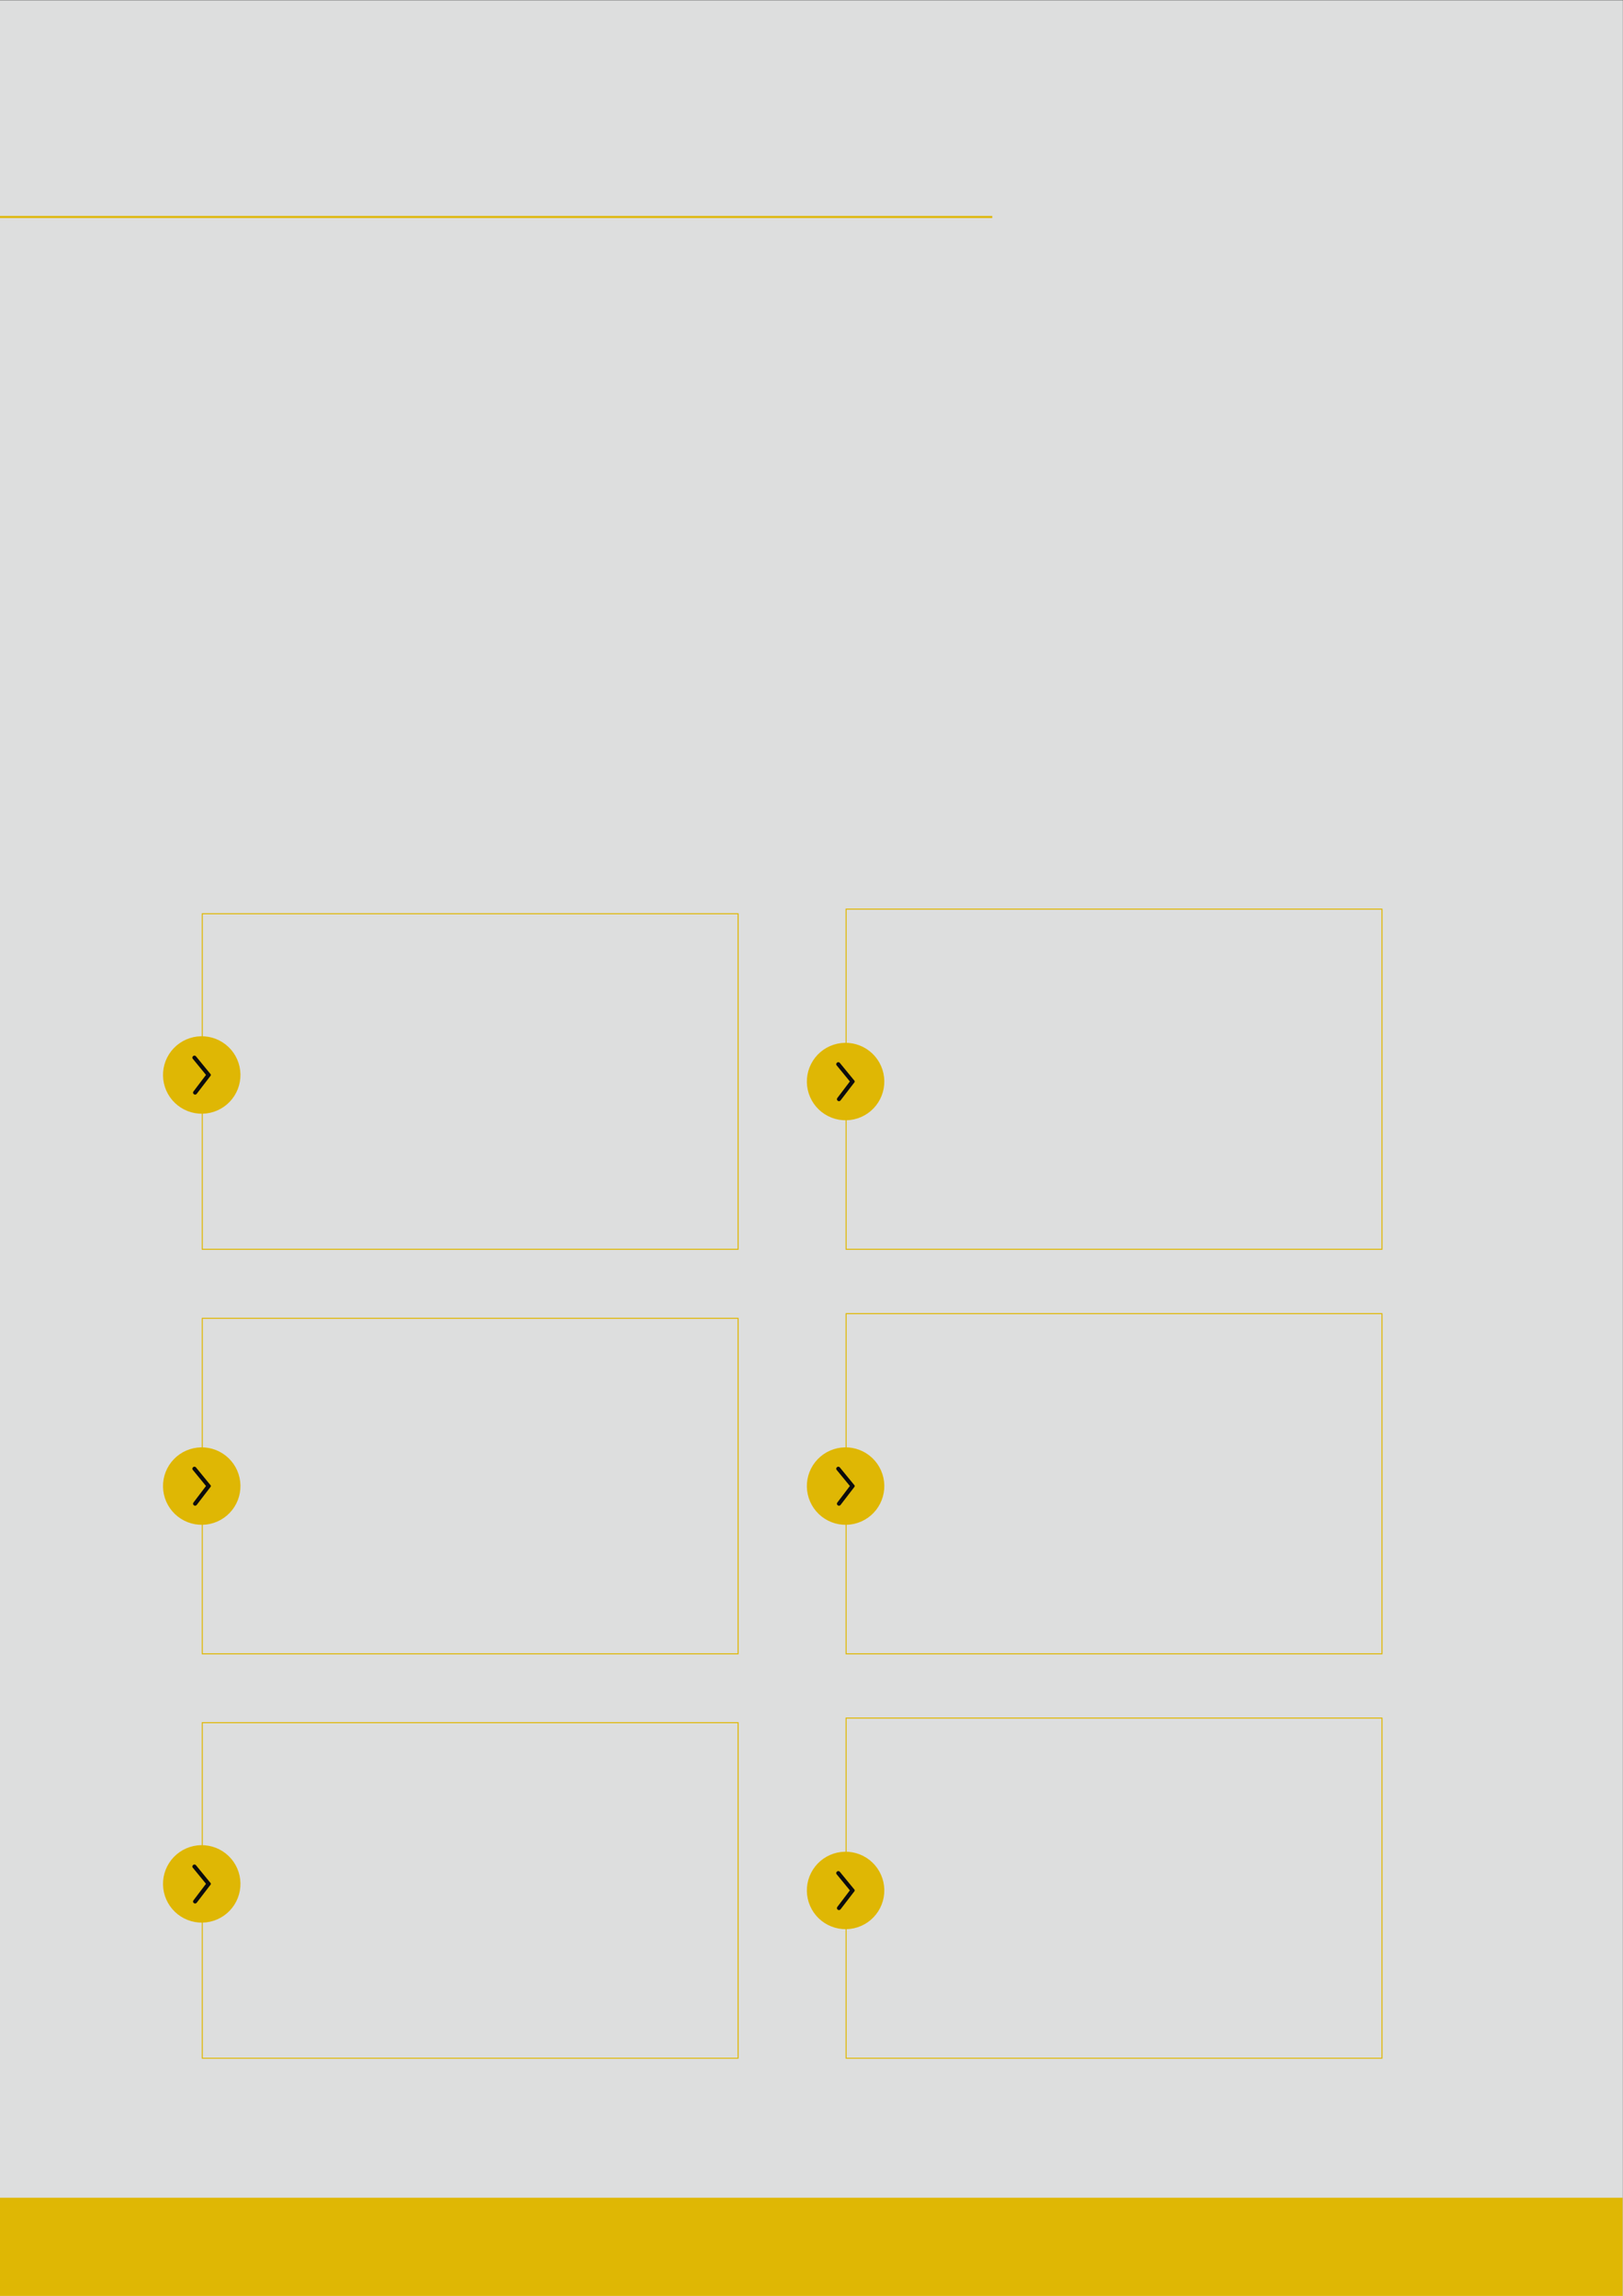 <?xml version="1.0" encoding="UTF-8" standalone="no"?>
<!-- Created with Inkscape (http://www.inkscape.org/) -->

<svg
   version="1.1"
   id="svg2"
   width="794"
   height="1123"
   viewBox="0 0 794 1123"
   xmlns="http://www.w3.org/2000/svg"
   xmlns:svg="http://www.w3.org/2000/svg">
  <rect x="0" y="0" width="794" height="1123" fill="#808080" stroke="none"/>
  <defs
     id="defs6">
    <clipPath
       clipPathUnits="userSpaceOnUse"
       id="clipPath18">
      <path
         d="M 0,0 H 2481.25 V 3509.375 H 0 Z"
         clip-rule="evenodd"
         id="path16" />
    </clipPath>
    <clipPath
       clipPathUnits="userSpaceOnUse"
       id="clipPath30">
      <path
         d="M 0,0 H 2481.25 V 3509.375 H 0 Z"
         clip-rule="evenodd"
         id="path28" />
    </clipPath>
    <clipPath
       clipPathUnits="userSpaceOnUse"
       id="clipPath42">
      <path
         d="M 0,0 H 2481.25 V 3509.375 H 0 Z"
         clip-rule="evenodd"
         id="path40" />
    </clipPath>
    <clipPath
       clipPathUnits="userSpaceOnUse"
       id="clipPath54">
      <path
         d="m 308.5,1395.407 h 820.964 v 514.542 H 308.5 Z"
         clip-rule="evenodd"
         id="path52" />
    </clipPath>
    <clipPath
       clipPathUnits="userSpaceOnUse"
       id="clipPath66">
      <path
         d="M 0,0 H 2481.25 V 3509.375 H 0 Z"
         id="path64" />
    </clipPath>
    <clipPath
       clipPathUnits="userSpaceOnUse"
       id="clipPath72">
      <path
         d="M 0,0 H 2481.25 V 3509.375 H 0 Z"
         id="path70" />
    </clipPath>
    <clipPath
       clipPathUnits="userSpaceOnUse"
       id="clipPath78">
      <path
         d="m 366.556,1582.299 2.285,118.773 -118.773,2.285 -2.285,-118.773 z"
         id="path76" />
    </clipPath>
    <clipPath
       clipPathUnits="userSpaceOnUse"
       id="clipPath84">
      <path
         d="m 368.835,1700.73 -2.285,-118.773 -118.773,2.285 2.285,118.773 z"
         id="path82" />
    </clipPath>
    <clipPath
       clipPathUnits="userSpaceOnUse"
       id="clipPath98">
      <path
         d="m 1293.078,1388.319 h 820.964 v 521.629 h -820.964 z"
         clip-rule="evenodd"
         id="path96" />
    </clipPath>
    <clipPath
       clipPathUnits="userSpaceOnUse"
       id="clipPath110">
      <path
         d="M 0,0 H 2481.25 V 3509.375 H 0 Z"
         id="path108" />
    </clipPath>
    <clipPath
       clipPathUnits="userSpaceOnUse"
       id="clipPath116">
      <path
         d="M 0,0 H 2481.25 V 3509.375 H 0 Z"
         id="path114" />
    </clipPath>
    <clipPath
       clipPathUnits="userSpaceOnUse"
       id="clipPath122">
      <path
         d="m 1351.137,1592.331 2.285,118.773 -118.773,2.285 -2.285,-118.773 z"
         id="path120" />
    </clipPath>
    <clipPath
       clipPathUnits="userSpaceOnUse"
       id="clipPath128">
      <path
         d="m 1353.416,1710.762 -2.285,-118.773 -118.773,2.285 2.285,118.773 z"
         id="path126" />
    </clipPath>
    <clipPath
       clipPathUnits="userSpaceOnUse"
       id="clipPath142">
      <path
         d="M 308.499,2013.899 H 1129.463 v 514.542 H 308.499 Z"
         clip-rule="evenodd"
         id="path140" />
    </clipPath>
    <clipPath
       clipPathUnits="userSpaceOnUse"
       id="clipPath154">
      <path
         d="M 0,0 H 2481.25 V 3509.375 H 0 Z"
         id="path152" />
    </clipPath>
    <clipPath
       clipPathUnits="userSpaceOnUse"
       id="clipPath160">
      <path
         d="M 0,0 H 2481.25 V 3509.375 H 0 Z"
         id="path158" />
    </clipPath>
    <clipPath
       clipPathUnits="userSpaceOnUse"
       id="clipPath166">
      <path
         d="m 366.556,2210.824 2.285,118.773 -118.773,2.285 -2.285,-118.773 z"
         id="path164" />
    </clipPath>
    <clipPath
       clipPathUnits="userSpaceOnUse"
       id="clipPath172">
      <path
         d="m 368.835,2329.255 -2.285,-118.773 -118.773,2.285 2.285,118.773 z"
         id="path170" />
    </clipPath>
    <clipPath
       clipPathUnits="userSpaceOnUse"
       id="clipPath186">
      <path
         d="m 1293.078,2006.812 h 820.963 v 521.629 H 1293.078 Z"
         clip-rule="evenodd"
         id="path184" />
    </clipPath>
    <clipPath
       clipPathUnits="userSpaceOnUse"
       id="clipPath198">
      <path
         d="M 0,0 H 2481.25 V 3509.375 H 0 Z"
         id="path196" />
    </clipPath>
    <clipPath
       clipPathUnits="userSpaceOnUse"
       id="clipPath204">
      <path
         d="M 0,0 H 2481.25 V 3509.375 H 0 Z"
         id="path202" />
    </clipPath>
    <clipPath
       clipPathUnits="userSpaceOnUse"
       id="clipPath210">
      <path
         d="m 1351.137,2210.824 2.285,118.773 -118.773,2.285 -2.285,-118.773 z"
         id="path208" />
    </clipPath>
    <clipPath
       clipPathUnits="userSpaceOnUse"
       id="clipPath216">
      <path
         d="m 1353.416,2329.255 -2.285,-118.773 -118.773,2.285 2.285,118.773 z"
         id="path214" />
    </clipPath>
    <clipPath
       clipPathUnits="userSpaceOnUse"
       id="clipPath230">
      <path
         d="M 308.499,2632.136 H 1129.463 v 514.542 H 308.499 Z"
         clip-rule="evenodd"
         id="path228" />
    </clipPath>
    <clipPath
       clipPathUnits="userSpaceOnUse"
       id="clipPath242">
      <path
         d="M 0,0 H 2481.25 V 3509.375 H 0 Z"
         id="path240" />
    </clipPath>
    <clipPath
       clipPathUnits="userSpaceOnUse"
       id="clipPath248">
      <path
         d="M 0,0 H 2481.25 V 3509.375 H 0 Z"
         id="path246" />
    </clipPath>
    <clipPath
       clipPathUnits="userSpaceOnUse"
       id="clipPath254">
      <path
         d="m 366.556,2819.029 2.285,118.773 -118.773,2.285 -2.285,-118.773 z"
         id="path252" />
    </clipPath>
    <clipPath
       clipPathUnits="userSpaceOnUse"
       id="clipPath260">
      <path
         d="m 368.835,2937.459 -2.285,-118.773 -118.773,2.285 2.285,118.773 z"
         id="path258" />
    </clipPath>
    <clipPath
       clipPathUnits="userSpaceOnUse"
       id="clipPath274">
      <path
         d="m 1293.078,2625.049 h 820.963 v 521.629 H 1293.078 Z"
         clip-rule="evenodd"
         id="path272" />
    </clipPath>
    <clipPath
       clipPathUnits="userSpaceOnUse"
       id="clipPath286">
      <path
         d="M 0,0 H 2481.25 V 3509.375 H 0 Z"
         id="path284" />
    </clipPath>
    <clipPath
       clipPathUnits="userSpaceOnUse"
       id="clipPath292">
      <path
         d="M 0,0 H 2481.25 V 3509.375 H 0 Z"
         id="path290" />
    </clipPath>
    <clipPath
       clipPathUnits="userSpaceOnUse"
       id="clipPath298">
      <path
         d="m 1351.137,2829.061 2.285,118.773 -118.773,2.285 -2.285,-118.773 z"
         id="path296" />
    </clipPath>
    <clipPath
       clipPathUnits="userSpaceOnUse"
       id="clipPath304">
      <path
         d="m 1353.416,2947.492 -2.285,-118.773 -118.773,2.285 2.285,118.773 z"
         id="path302" />
    </clipPath>
    <clipPath
       clipPathUnits="userSpaceOnUse"
       id="clipPath318">
      <path
         d="m 0,3359.22 h 2481.25 v 150.155 H 0 Z"
         clip-rule="evenodd"
         id="path316" />
    </clipPath>
  </defs>
  <g
     id="g8"
     transform="matrix(1.333,0,0,-1.333,0,1133.44)">
    <g
       id="g10"
       transform="matrix(0.24,0,0,-0.24,0,850.08)">
      <g
         id="g12">
        <g
           id="g14"
           clip-path="url(#clipPath18)">
          <g
             id="g20"
             transform="scale(3.125)">
            <path
               d="M 0,0 H 794 V 1123 H 0 Z"
               style="fill:#ffffff;fill-opacity:1;fill-rule:nonzero;stroke:none"
               id="path22" />
          </g>
        </g>
      </g>
      <g
         id="g24">
        <g
           id="g26"
           clip-path="url(#clipPath30)">
          <g
             id="g32"
             transform="scale(3.126)">
            <path
               d="M 0,0 H 794 V 1123 H 0 Z"
               style="fill:#dddede;fill-opacity:1;fill-rule:nonzero;stroke:none"
               id="path34" />
          </g>
        </g>
      </g>
      <g
         id="g36">
        <g
           id="g38"
           clip-path="url(#clipPath42)">
          <g
             id="g44"
             transform="matrix(3.126,0,0,3.126,-89.01,321.492)">
            <path
               d="M 3,3 H 513.879"
               style="fill:none;stroke:#dfb704;stroke-width:1;stroke-linecap:butt;stroke-linejoin:miter;stroke-miterlimit:10;stroke-dasharray:none;stroke-opacity:1"
               id="path46" />
          </g>
        </g>
      </g>
      <g
         id="g48">
        <g
           id="g50"
           clip-path="url(#clipPath54)">
          <g
             id="g56"
             transform="matrix(0,-3.126,3.126,0,308.5,1909.948)">
            <path
               d="M 0,0 H 164.591 V 262.609 H 0 Z"
               style="fill:none;stroke:#dfb704;stroke-width:1;stroke-linecap:butt;stroke-linejoin:miter;stroke-miterlimit:10;stroke-dasharray:none;stroke-opacity:1"
               id="path58" />
          </g>
        </g>
      </g>
      <g
         id="g60">
        <g
           id="g62"
           clip-path="url(#clipPath66)">
          <g
             id="g68"
             clip-path="url(#clipPath72)">
            <g
               id="g74"
               clip-path="url(#clipPath78)">
              <g
                 id="g80"
                 clip-path="url(#clipPath84)">
                <g
                   id="g86"
                   transform="matrix(-0.023,-1.189,-1.189,0.023,381.196,1712.625)">
                  <path
                     d="m 109.8,60 c 0,3.27 -0.319,6.508 -0.957,9.715 -0.638,3.207 -1.583,6.321 -2.834,9.342 -1.251,3.021 -2.785,5.891 -4.602,8.61 -1.817,2.719 -3.881,5.234 -6.193,7.547 -2.312,2.312 -4.828,4.377 -7.547,6.193 -2.719,1.817 -5.589,3.351 -8.61,4.602 -3.021,1.251 -6.135,2.196 -9.342,2.834 C 66.508,109.481 63.27,109.8 60,109.8 c -3.27,0 -6.508,-0.319 -9.716,-0.957 -3.207,-0.638 -6.321,-1.583 -9.342,-2.834 -3.021,-1.251 -5.891,-2.785 -8.61,-4.602 -2.719,-1.817 -5.234,-3.881 -7.547,-6.193 -2.312,-2.312 -4.377,-4.828 -6.193,-7.547 -1.817,-2.719 -3.351,-5.589 -4.602,-8.61 -1.251,-3.021 -2.196,-6.135 -2.834,-9.342 C 10.519,66.508 10.2,63.27 10.2,60 c -1e-6,-3.27 0.319,-6.508 0.957,-9.716 0.638,-3.207 1.583,-6.321 2.834,-9.342 1.251,-3.021 2.785,-5.891 4.602,-8.61 1.817,-2.719 3.881,-5.234 6.193,-7.547 2.312,-2.312 4.828,-4.377 7.547,-6.193 2.719,-1.817 5.589,-3.351 8.61,-4.602 3.021,-1.251 6.135,-2.196 9.342,-2.834 3.207,-0.638 6.446,-0.957 9.716,-0.957 3.27,0 6.508,0.319 9.715,0.957 3.207,0.638 6.321,1.583 9.342,2.834 3.021,1.251 5.891,2.785 8.61,4.602 2.719,1.817 5.234,3.881 7.547,6.193 2.312,2.312 4.377,4.828 6.193,7.547 1.817,2.719 3.351,5.589 4.602,8.61 1.251,3.021 2.196,6.135 2.834,9.342 0.638,3.207 0.957,6.446 0.957,9.716 z"
                     style="fill:#dfb704;fill-opacity:1;fill-rule:nonzero;stroke:none"
                     id="path88" />
                  <path
                     d="m 82.5,71.6 c -0.6,0 -1.3,-0.2 -1.7,-0.7 L 60,54.5 39.2,70.9 c -0.5,0.4 -1.1,0.7 -1.7,0.7 -0.8,0 -1.4,-0.3 -1.9,-0.9 C 34.6,69.6 34.7,68 35.8,67 L 58.2,49.1 c 0.1,-0.1 0.1,-0.1 0.2,-0.2 0.1,-0.1 0.2,-0.1 0.2,-0.2 0.1,0 0.1,-0.1 0.2,-0.1 0.1,0 0.2,-0.1 0.2,-0.1 0.1,0 0.2,-0.1 0.2,-0.1 0.1,0 0.2,0 0.2,-0.1 0.1,0 0.2,0 0.2,0 0.1,0 0.1,0 0.2,0 0,0 0.1,0 0.1,0 0.1,0 0.1,0 0.2,0 0.1,0 0.2,0 0.2,0 0.1,0 0.2,0 0.2,0.1 0.1,0 0.2,0.1 0.2,0.1 0.1,0 0.2,0.1 0.2,0.1 0.1,0 0.1,0.1 0.2,0.1 0.1,0 0.1,0.1 0.2,0.2 0.1,0.1 0.2,0.1 0.2,0.2 L 84.2,67 c 0.6,0.5 0.9,1.2 0.9,1.9 0,0.6 -0.2,1.3 -0.7,1.7 -0.5,0.7 -1.2,1 -1.9,1 z"
                     style="fill:#0c0c0c;fill-opacity:1;fill-rule:nonzero;stroke:none"
                     id="path90" />
                </g>
              </g>
            </g>
          </g>
        </g>
      </g>
      <g
         id="g92">
        <g
           id="g94"
           clip-path="url(#clipPath98)">
          <g
             id="g100"
             transform="matrix(0,-3.126,3.126,0,1293.078,1909.948)">
            <path
               d="M 0,0 H 166.858 V 262.609 H 0 Z"
               style="fill:none;stroke:#dfb704;stroke-width:1;stroke-linecap:butt;stroke-linejoin:miter;stroke-miterlimit:10;stroke-dasharray:none;stroke-opacity:1"
               id="path102" />
          </g>
        </g>
      </g>
      <g
         id="g104">
        <g
           id="g106"
           clip-path="url(#clipPath110)">
          <g
             id="g112"
             clip-path="url(#clipPath116)">
            <g
               id="g118"
               clip-path="url(#clipPath122)">
              <g
                 id="g124"
                 clip-path="url(#clipPath128)">
                <g
                   id="g130"
                   transform="matrix(-0.023,-1.189,-1.189,0.023,1365.777,1722.657)">
                  <path
                     d="m 109.8,60 c 0,3.27 -0.319,6.508 -0.957,9.715 -0.638,3.207 -1.583,6.321 -2.834,9.342 -1.251,3.021 -2.785,5.891 -4.602,8.61 -1.817,2.719 -3.881,5.234 -6.193,7.547 -2.312,2.312 -4.828,4.377 -7.547,6.193 -2.719,1.817 -5.589,3.351 -8.61,4.602 -3.021,1.251 -6.135,2.196 -9.342,2.834 C 66.508,109.481 63.27,109.8 60,109.8 c -3.27,0 -6.508,-0.319 -9.716,-0.957 -3.207,-0.638 -6.321,-1.583 -9.342,-2.834 -3.021,-1.251 -5.891,-2.785 -8.61,-4.602 -2.719,-1.817 -5.234,-3.881 -7.547,-6.193 -2.312,-2.312 -4.377,-4.828 -6.193,-7.547 -1.817,-2.719 -3.351,-5.589 -4.602,-8.61 -1.251,-3.021 -2.196,-6.135 -2.834,-9.342 C 10.519,66.508 10.2,63.27 10.2,60 c -1e-6,-3.27 0.319,-6.508 0.957,-9.716 0.638,-3.207 1.583,-6.321 2.834,-9.342 1.251,-3.021 2.785,-5.891 4.602,-8.61 1.817,-2.719 3.881,-5.234 6.193,-7.547 2.312,-2.312 4.828,-4.377 7.547,-6.193 2.719,-1.817 5.589,-3.351 8.61,-4.602 3.021,-1.251 6.135,-2.196 9.342,-2.834 3.207,-0.638 6.446,-0.957 9.716,-0.957 3.27,0 6.508,0.319 9.715,0.957 3.207,0.638 6.321,1.583 9.342,2.834 3.021,1.251 5.891,2.785 8.61,4.602 2.719,1.817 5.234,3.881 7.547,6.193 2.312,2.312 4.377,4.828 6.193,7.547 1.817,2.719 3.351,5.589 4.602,8.61 1.251,3.021 2.196,6.135 2.834,9.342 0.638,3.207 0.957,6.446 0.957,9.716 z"
                     style="fill:#dfb704;fill-opacity:1;fill-rule:nonzero;stroke:none"
                     id="path132" />
                  <path
                     d="m 82.5,71.6 c -0.6,0 -1.3,-0.2 -1.7,-0.7 L 60,54.5 39.2,70.9 c -0.5,0.4 -1.1,0.7 -1.7,0.7 -0.8,0 -1.4,-0.3 -1.9,-0.9 C 34.6,69.6 34.7,68 35.8,67 L 58.2,49.1 c 0.1,-0.1 0.1,-0.1 0.2,-0.2 0.1,-0.1 0.2,-0.1 0.2,-0.2 0.1,0 0.1,-0.1 0.2,-0.1 0.1,0 0.2,-0.1 0.2,-0.1 0.1,0 0.2,-0.1 0.2,-0.1 0.1,0 0.2,0 0.2,-0.1 0.1,0 0.2,0 0.2,0 0.1,0 0.1,0 0.2,0 0,0 0.1,0 0.1,0 0.1,0 0.1,0 0.2,0 0.1,0 0.2,0 0.2,0 0.1,0 0.2,0 0.2,0.1 0.1,0 0.2,0.1 0.2,0.1 0.1,0 0.2,0.1 0.2,0.1 0.1,0 0.1,0.1 0.2,0.1 0.1,0 0.1,0.1 0.2,0.2 0.1,0.1 0.2,0.1 0.2,0.2 L 84.2,67 c 0.6,0.5 0.9,1.2 0.9,1.9 0,0.6 -0.2,1.3 -0.7,1.7 -0.5,0.7 -1.2,1 -1.9,1 z"
                     style="fill:#0c0c0c;fill-opacity:1;fill-rule:nonzero;stroke:none"
                     id="path134" />
                </g>
              </g>
            </g>
          </g>
        </g>
      </g>
      <g
         id="g136">
        <g
           id="g138"
           clip-path="url(#clipPath142)">
          <g
             id="g144"
             transform="matrix(0,-3.126,3.126,0,308.499,2528.441)">
            <path
               d="M 0,0 H 164.591 V 262.609 H 0 Z"
               style="fill:none;stroke:#dfb704;stroke-width:1;stroke-linecap:butt;stroke-linejoin:miter;stroke-miterlimit:10;stroke-dasharray:none;stroke-opacity:1"
               id="path146" />
          </g>
        </g>
      </g>
      <g
         id="g148">
        <g
           id="g150"
           clip-path="url(#clipPath154)">
          <g
             id="g156"
             clip-path="url(#clipPath160)">
            <g
               id="g162"
               clip-path="url(#clipPath166)">
              <g
                 id="g168"
                 clip-path="url(#clipPath172)">
                <g
                   id="g174"
                   transform="matrix(-0.023,-1.189,-1.189,0.023,381.196,2341.15)">
                  <path
                     d="m 109.8,60 c 0,3.27 -0.319,6.508 -0.957,9.715 -0.638,3.207 -1.583,6.321 -2.834,9.342 -1.251,3.021 -2.785,5.891 -4.602,8.61 -1.817,2.719 -3.881,5.234 -6.193,7.547 -2.312,2.312 -4.828,4.377 -7.547,6.193 -2.719,1.817 -5.589,3.351 -8.61,4.602 -3.021,1.251 -6.135,2.196 -9.342,2.834 C 66.508,109.481 63.27,109.8 60,109.8 c -3.27,0 -6.508,-0.319 -9.716,-0.957 -3.207,-0.638 -6.321,-1.583 -9.342,-2.834 -3.021,-1.251 -5.891,-2.785 -8.61,-4.602 -2.719,-1.817 -5.234,-3.881 -7.547,-6.193 -2.312,-2.312 -4.377,-4.828 -6.193,-7.547 -1.817,-2.719 -3.351,-5.589 -4.602,-8.61 -1.251,-3.021 -2.196,-6.135 -2.834,-9.342 C 10.519,66.508 10.2,63.27 10.2,60 c -1e-6,-3.27 0.319,-6.508 0.957,-9.716 0.638,-3.207 1.583,-6.321 2.834,-9.342 1.251,-3.021 2.785,-5.891 4.602,-8.61 1.817,-2.719 3.881,-5.234 6.193,-7.547 2.312,-2.312 4.828,-4.377 7.547,-6.193 2.719,-1.817 5.589,-3.351 8.61,-4.602 3.021,-1.251 6.135,-2.196 9.342,-2.834 3.207,-0.638 6.446,-0.957 9.716,-0.957 3.27,0 6.508,0.319 9.715,0.957 3.207,0.638 6.321,1.583 9.342,2.834 3.021,1.251 5.891,2.785 8.61,4.602 2.719,1.817 5.234,3.881 7.547,6.193 2.312,2.312 4.377,4.828 6.193,7.547 1.817,2.719 3.351,5.589 4.602,8.61 1.251,3.021 2.196,6.135 2.834,9.342 0.638,3.207 0.957,6.446 0.957,9.716 z"
                     style="fill:#dfb704;fill-opacity:1;fill-rule:nonzero;stroke:none"
                     id="path176" />
                  <path
                     d="m 82.5,71.6 c -0.6,0 -1.3,-0.2 -1.7,-0.7 L 60,54.5 39.2,70.9 c -0.5,0.4 -1.1,0.7 -1.7,0.7 -0.8,0 -1.4,-0.3 -1.9,-0.9 C 34.6,69.6 34.7,68 35.8,67 L 58.2,49.1 c 0.1,-0.1 0.1,-0.1 0.2,-0.2 0.1,-0.1 0.2,-0.1 0.2,-0.2 0.1,0 0.1,-0.1 0.2,-0.1 0.1,0 0.2,-0.1 0.2,-0.1 0.1,0 0.2,-0.1 0.2,-0.1 0.1,0 0.2,0 0.2,-0.1 0.1,0 0.2,0 0.2,0 0.1,0 0.1,0 0.2,0 0,0 0.1,0 0.1,0 0.1,0 0.1,0 0.2,0 0.1,0 0.2,0 0.2,0 0.1,0 0.2,0 0.2,0.1 0.1,0 0.2,0.1 0.2,0.1 0.1,0 0.2,0.1 0.2,0.1 0.1,0 0.1,0.1 0.2,0.1 0.1,0 0.1,0.1 0.2,0.2 0.1,0.1 0.2,0.1 0.2,0.2 L 84.2,67 c 0.6,0.5 0.9,1.2 0.9,1.9 0,0.6 -0.2,1.3 -0.7,1.7 -0.5,0.7 -1.2,1 -1.9,1 z"
                     style="fill:#0c0c0c;fill-opacity:1;fill-rule:nonzero;stroke:none"
                     id="path178" />
                </g>
              </g>
            </g>
          </g>
        </g>
      </g>
      <g
         id="g180">
        <g
           id="g182"
           clip-path="url(#clipPath186)">
          <g
             id="g188"
             transform="matrix(0,-3.126,3.126,0,1293.078,2528.441)">
            <path
               d="M 0,0 H 166.859 V 262.609 H 0 Z"
               style="fill:none;stroke:#dfb704;stroke-width:1;stroke-linecap:butt;stroke-linejoin:miter;stroke-miterlimit:10;stroke-dasharray:none;stroke-opacity:1"
               id="path190" />
          </g>
        </g>
      </g>
      <g
         id="g192">
        <g
           id="g194"
           clip-path="url(#clipPath198)">
          <g
             id="g200"
             clip-path="url(#clipPath204)">
            <g
               id="g206"
               clip-path="url(#clipPath210)">
              <g
                 id="g212"
                 clip-path="url(#clipPath216)">
                <g
                   id="g218"
                   transform="matrix(-0.023,-1.189,-1.189,0.023,1365.777,2341.15)">
                  <path
                     d="m 109.8,60 c 0,3.27 -0.319,6.508 -0.957,9.715 -0.638,3.207 -1.583,6.321 -2.834,9.342 -1.251,3.021 -2.785,5.891 -4.602,8.61 -1.817,2.719 -3.881,5.234 -6.193,7.547 -2.312,2.312 -4.828,4.377 -7.547,6.193 -2.719,1.817 -5.589,3.351 -8.61,4.602 -3.021,1.251 -6.135,2.196 -9.342,2.834 C 66.508,109.481 63.27,109.8 60,109.8 c -3.27,0 -6.508,-0.319 -9.716,-0.957 -3.207,-0.638 -6.321,-1.583 -9.342,-2.834 -3.021,-1.251 -5.891,-2.785 -8.61,-4.602 -2.719,-1.817 -5.234,-3.881 -7.547,-6.193 -2.312,-2.312 -4.377,-4.828 -6.193,-7.547 -1.817,-2.719 -3.351,-5.589 -4.602,-8.61 -1.251,-3.021 -2.196,-6.135 -2.834,-9.342 C 10.519,66.508 10.2,63.27 10.2,60 c -1e-6,-3.27 0.319,-6.508 0.957,-9.716 0.638,-3.207 1.583,-6.321 2.834,-9.342 1.251,-3.021 2.785,-5.891 4.602,-8.61 1.817,-2.719 3.881,-5.234 6.193,-7.547 2.312,-2.312 4.828,-4.377 7.547,-6.193 2.719,-1.817 5.589,-3.351 8.61,-4.602 3.021,-1.251 6.135,-2.196 9.342,-2.834 3.207,-0.638 6.446,-0.957 9.716,-0.957 3.27,0 6.508,0.319 9.715,0.957 3.207,0.638 6.321,1.583 9.342,2.834 3.021,1.251 5.891,2.785 8.61,4.602 2.719,1.817 5.234,3.881 7.547,6.193 2.312,2.312 4.377,4.828 6.193,7.547 1.817,2.719 3.351,5.589 4.602,8.61 1.251,3.021 2.196,6.135 2.834,9.342 0.638,3.207 0.957,6.446 0.957,9.716 z"
                     style="fill:#dfb704;fill-opacity:1;fill-rule:nonzero;stroke:none"
                     id="path220" />
                  <path
                     d="m 82.5,71.6 c -0.6,0 -1.3,-0.2 -1.7,-0.7 L 60,54.5 39.2,70.9 c -0.5,0.4 -1.1,0.7 -1.7,0.7 -0.8,0 -1.4,-0.3 -1.9,-0.9 C 34.6,69.6 34.7,68 35.8,67 L 58.2,49.1 c 0.1,-0.1 0.1,-0.1 0.2,-0.2 0.1,-0.1 0.2,-0.1 0.2,-0.2 0.1,0 0.1,-0.1 0.2,-0.1 0.1,0 0.2,-0.1 0.2,-0.1 0.1,0 0.2,-0.1 0.2,-0.1 0.1,0 0.2,0 0.2,-0.1 0.1,0 0.2,0 0.2,0 0.1,0 0.1,0 0.2,0 0,0 0.1,0 0.1,0 0.1,0 0.1,0 0.2,0 0.1,0 0.2,0 0.2,0 0.1,0 0.2,0 0.2,0.1 0.1,0 0.2,0.1 0.2,0.1 0.1,0 0.2,0.1 0.2,0.1 0.1,0 0.1,0.1 0.2,0.1 0.1,0 0.1,0.1 0.2,0.2 0.1,0.1 0.2,0.1 0.2,0.2 L 84.2,67 c 0.6,0.5 0.9,1.2 0.9,1.9 0,0.6 -0.2,1.3 -0.7,1.7 -0.5,0.7 -1.2,1 -1.9,1 z"
                     style="fill:#0c0c0c;fill-opacity:1;fill-rule:nonzero;stroke:none"
                     id="path222" />
                </g>
              </g>
            </g>
          </g>
        </g>
      </g>
      <g
         id="g224">
        <g
           id="g226"
           clip-path="url(#clipPath230)">
          <g
             id="g232"
             transform="matrix(0,-3.126,3.126,0,308.499,3146.678)">
            <path
               d="M 0,0 H 164.591 V 262.609 H 0 Z"
               style="fill:none;stroke:#dfb704;stroke-width:1;stroke-linecap:butt;stroke-linejoin:miter;stroke-miterlimit:10;stroke-dasharray:none;stroke-opacity:1"
               id="path234" />
          </g>
        </g>
      </g>
      <g
         id="g236">
        <g
           id="g238"
           clip-path="url(#clipPath242)">
          <g
             id="g244"
             clip-path="url(#clipPath248)">
            <g
               id="g250"
               clip-path="url(#clipPath254)">
              <g
                 id="g256"
                 clip-path="url(#clipPath260)">
                <g
                   id="g262"
                   transform="matrix(-0.023,-1.189,-1.189,0.023,381.196,2949.354)">
                  <path
                     d="m 109.8,60 c 0,3.27 -0.319,6.508 -0.957,9.715 -0.638,3.207 -1.583,6.321 -2.834,9.342 -1.251,3.021 -2.785,5.891 -4.602,8.61 -1.817,2.719 -3.881,5.234 -6.193,7.547 -2.312,2.312 -4.828,4.377 -7.547,6.193 -2.719,1.817 -5.589,3.351 -8.61,4.602 -3.021,1.251 -6.135,2.196 -9.342,2.834 C 66.508,109.481 63.27,109.8 60,109.8 c -3.27,0 -6.508,-0.319 -9.716,-0.957 -3.207,-0.638 -6.321,-1.583 -9.342,-2.834 -3.021,-1.251 -5.891,-2.785 -8.61,-4.602 -2.719,-1.817 -5.234,-3.881 -7.547,-6.193 -2.312,-2.312 -4.377,-4.828 -6.193,-7.547 -1.817,-2.719 -3.351,-5.589 -4.602,-8.61 -1.251,-3.021 -2.196,-6.135 -2.834,-9.342 C 10.519,66.508 10.2,63.27 10.2,60 c -1e-6,-3.27 0.319,-6.508 0.957,-9.716 0.638,-3.207 1.583,-6.321 2.834,-9.342 1.251,-3.021 2.785,-5.891 4.602,-8.61 1.817,-2.719 3.881,-5.234 6.193,-7.547 2.312,-2.312 4.828,-4.377 7.547,-6.193 2.719,-1.817 5.589,-3.351 8.61,-4.602 3.021,-1.251 6.135,-2.196 9.342,-2.834 3.207,-0.638 6.446,-0.957 9.716,-0.957 3.27,0 6.508,0.319 9.715,0.957 3.207,0.638 6.321,1.583 9.342,2.834 3.021,1.251 5.891,2.785 8.61,4.602 2.719,1.817 5.234,3.881 7.547,6.193 2.312,2.312 4.377,4.828 6.193,7.547 1.817,2.719 3.351,5.589 4.602,8.61 1.251,3.021 2.196,6.135 2.834,9.342 0.638,3.207 0.957,6.446 0.957,9.716 z"
                     style="fill:#dfb704;fill-opacity:1;fill-rule:nonzero;stroke:none"
                     id="path264" />
                  <path
                     d="m 82.5,71.6 c -0.6,0 -1.3,-0.2 -1.7,-0.7 L 60,54.5 39.2,70.9 c -0.5,0.4 -1.1,0.7 -1.7,0.7 -0.8,0 -1.4,-0.3 -1.9,-0.9 C 34.6,69.6 34.7,68 35.8,67 L 58.2,49.1 c 0.1,-0.1 0.1,-0.1 0.2,-0.2 0.1,-0.1 0.2,-0.1 0.2,-0.2 0.1,0 0.1,-0.1 0.2,-0.1 0.1,0 0.2,-0.1 0.2,-0.1 0.1,0 0.2,-0.1 0.2,-0.1 0.1,0 0.2,0 0.2,-0.1 0.1,0 0.2,0 0.2,0 0.1,0 0.1,0 0.2,0 0,0 0.1,0 0.1,0 0.1,0 0.1,0 0.2,0 0.1,0 0.2,0 0.2,0 0.1,0 0.2,0 0.2,0.1 0.1,0 0.2,0.1 0.2,0.1 0.1,0 0.2,0.1 0.2,0.1 0.1,0 0.1,0.1 0.2,0.1 0.1,0 0.1,0.1 0.2,0.2 0.1,0.1 0.2,0.1 0.2,0.2 L 84.2,67 c 0.6,0.5 0.9,1.2 0.9,1.9 0,0.6 -0.2,1.3 -0.7,1.7 -0.5,0.7 -1.2,1 -1.9,1 z"
                     style="fill:#0c0c0c;fill-opacity:1;fill-rule:nonzero;stroke:none"
                     id="path266" />
                </g>
              </g>
            </g>
          </g>
        </g>
      </g>
      <g
         id="g268">
        <g
           id="g270"
           clip-path="url(#clipPath274)">
          <g
             id="g276"
             transform="matrix(0,-3.126,3.126,0,1293.078,3146.678)">
            <path
               d="M 0,0 H 166.859 V 262.609 H 0 Z"
               style="fill:none;stroke:#dfb704;stroke-width:1;stroke-linecap:butt;stroke-linejoin:miter;stroke-miterlimit:10;stroke-dasharray:none;stroke-opacity:1"
               id="path278" />
          </g>
        </g>
      </g>
      <g
         id="g280">
        <g
           id="g282"
           clip-path="url(#clipPath286)">
          <g
             id="g288"
             clip-path="url(#clipPath292)">
            <g
               id="g294"
               clip-path="url(#clipPath298)">
              <g
                 id="g300"
                 clip-path="url(#clipPath304)">
                <g
                   id="g306"
                   transform="matrix(-0.023,-1.189,-1.189,0.023,1365.777,2959.387)">
                  <path
                     d="m 109.8,60 c 0,3.27 -0.319,6.508 -0.957,9.715 -0.638,3.207 -1.583,6.321 -2.834,9.342 -1.251,3.021 -2.785,5.891 -4.602,8.61 -1.817,2.719 -3.881,5.234 -6.193,7.547 -2.312,2.312 -4.828,4.377 -7.547,6.193 -2.719,1.817 -5.589,3.351 -8.61,4.602 -3.021,1.251 -6.135,2.196 -9.342,2.834 C 66.508,109.481 63.27,109.8 60,109.8 c -3.27,0 -6.508,-0.319 -9.716,-0.957 -3.207,-0.638 -6.321,-1.583 -9.342,-2.834 -3.021,-1.251 -5.891,-2.785 -8.61,-4.602 -2.719,-1.817 -5.234,-3.881 -7.547,-6.193 -2.312,-2.312 -4.377,-4.828 -6.193,-7.547 -1.817,-2.719 -3.351,-5.589 -4.602,-8.61 -1.251,-3.021 -2.196,-6.135 -2.834,-9.342 C 10.519,66.508 10.2,63.27 10.2,60 c -1e-6,-3.27 0.319,-6.508 0.957,-9.716 0.638,-3.207 1.583,-6.321 2.834,-9.342 1.251,-3.021 2.785,-5.891 4.602,-8.61 1.817,-2.719 3.881,-5.234 6.193,-7.547 2.312,-2.312 4.828,-4.377 7.547,-6.193 2.719,-1.817 5.589,-3.351 8.61,-4.602 3.021,-1.251 6.135,-2.196 9.342,-2.834 3.207,-0.638 6.446,-0.957 9.716,-0.957 3.27,0 6.508,0.319 9.715,0.957 3.207,0.638 6.321,1.583 9.342,2.834 3.021,1.251 5.891,2.785 8.61,4.602 2.719,1.817 5.234,3.881 7.547,6.193 2.312,2.312 4.377,4.828 6.193,7.547 1.817,2.719 3.351,5.589 4.602,8.61 1.251,3.021 2.196,6.135 2.834,9.342 0.638,3.207 0.957,6.446 0.957,9.716 z"
                     style="fill:#dfb704;fill-opacity:1;fill-rule:nonzero;stroke:none"
                     id="path308" />
                  <path
                     d="m 82.5,71.6 c -0.6,0 -1.3,-0.2 -1.7,-0.7 L 60,54.5 39.2,70.9 c -0.5,0.4 -1.1,0.7 -1.7,0.7 -0.8,0 -1.4,-0.3 -1.9,-0.9 C 34.6,69.6 34.7,68 35.8,67 L 58.2,49.1 c 0.1,-0.1 0.1,-0.1 0.2,-0.2 0.1,-0.1 0.2,-0.1 0.2,-0.2 0.1,0 0.1,-0.1 0.2,-0.1 0.1,0 0.2,-0.1 0.2,-0.1 0.1,0 0.2,-0.1 0.2,-0.1 0.1,0 0.2,0 0.2,-0.1 0.1,0 0.2,0 0.2,0 0.1,0 0.1,0 0.2,0 0,0 0.1,0 0.1,0 0.1,0 0.1,0 0.2,0 0.1,0 0.2,0 0.2,0 0.1,0 0.2,0 0.2,0.1 0.1,0 0.2,0.1 0.2,0.1 0.1,0 0.2,0.1 0.2,0.1 0.1,0 0.1,0.1 0.2,0.1 0.1,0 0.1,0.1 0.2,0.2 0.1,0.1 0.2,0.1 0.2,0.2 L 84.2,67 c 0.6,0.5 0.9,1.2 0.9,1.9 0,0.6 -0.2,1.3 -0.7,1.7 -0.5,0.7 -1.2,1 -1.9,1 z"
                     style="fill:#0c0c0c;fill-opacity:1;fill-rule:nonzero;stroke:none"
                     id="path310" />
                </g>
              </g>
            </g>
          </g>
        </g>
      </g>
      <g
         id="g312">
        <g
           id="g314"
           clip-path="url(#clipPath318)">
          <g
             id="g320"
             transform="matrix(0,-0.889,0.889,0,-89.007,3586.757)">
            <path
               d="M 0,0 H 256 V 2992 H 0 Z"
               style="fill:#dfb704;fill-opacity:1;fill-rule:nonzero;stroke:none"
               id="path322" />
          </g>
        </g>
      </g>
    </g>
    <path
       d="M -21.354,768.091 H 366.305 v 4.5 H -21.354 Z"
       style="fill:#000000;fill-opacity:0;fill-rule:nonzero;stroke:none"
       id="path324" />
    <path
       d="m 59.528,441.147 h 28.964 v 28.964 H 59.528 Z"
       style="fill:#000000;fill-opacity:0;fill-rule:nonzero;stroke:none"
       id="path326" />
    <path
       d="m 295.738,438.74 h 28.964 v 28.964 h -28.964 z"
       style="fill:#000000;fill-opacity:0;fill-rule:nonzero;stroke:none"
       id="path328" />
    <path
       d="m 59.528,290.358 h 28.964 v 28.964 H 59.528 Z"
       style="fill:#000000;fill-opacity:0;fill-rule:nonzero;stroke:none"
       id="path330" />
    <path
       d="m 295.738,290.358 h 28.964 v 28.964 h -28.964 z"
       style="fill:#000000;fill-opacity:0;fill-rule:nonzero;stroke:none"
       id="path332" />
    <path
       d="m 59.528,144.444 h 28.964 v 28.964 H 59.528 Z"
       style="fill:#000000;fill-opacity:0;fill-rule:nonzero;stroke:none"
       id="path334" />
    <path
       d="m 295.738,142.037 h 28.964 v 28.964 h -28.964 z"
       style="fill:#000000;fill-opacity:0;fill-rule:nonzero;stroke:none"
       id="path336" />
  </g>
</svg>
